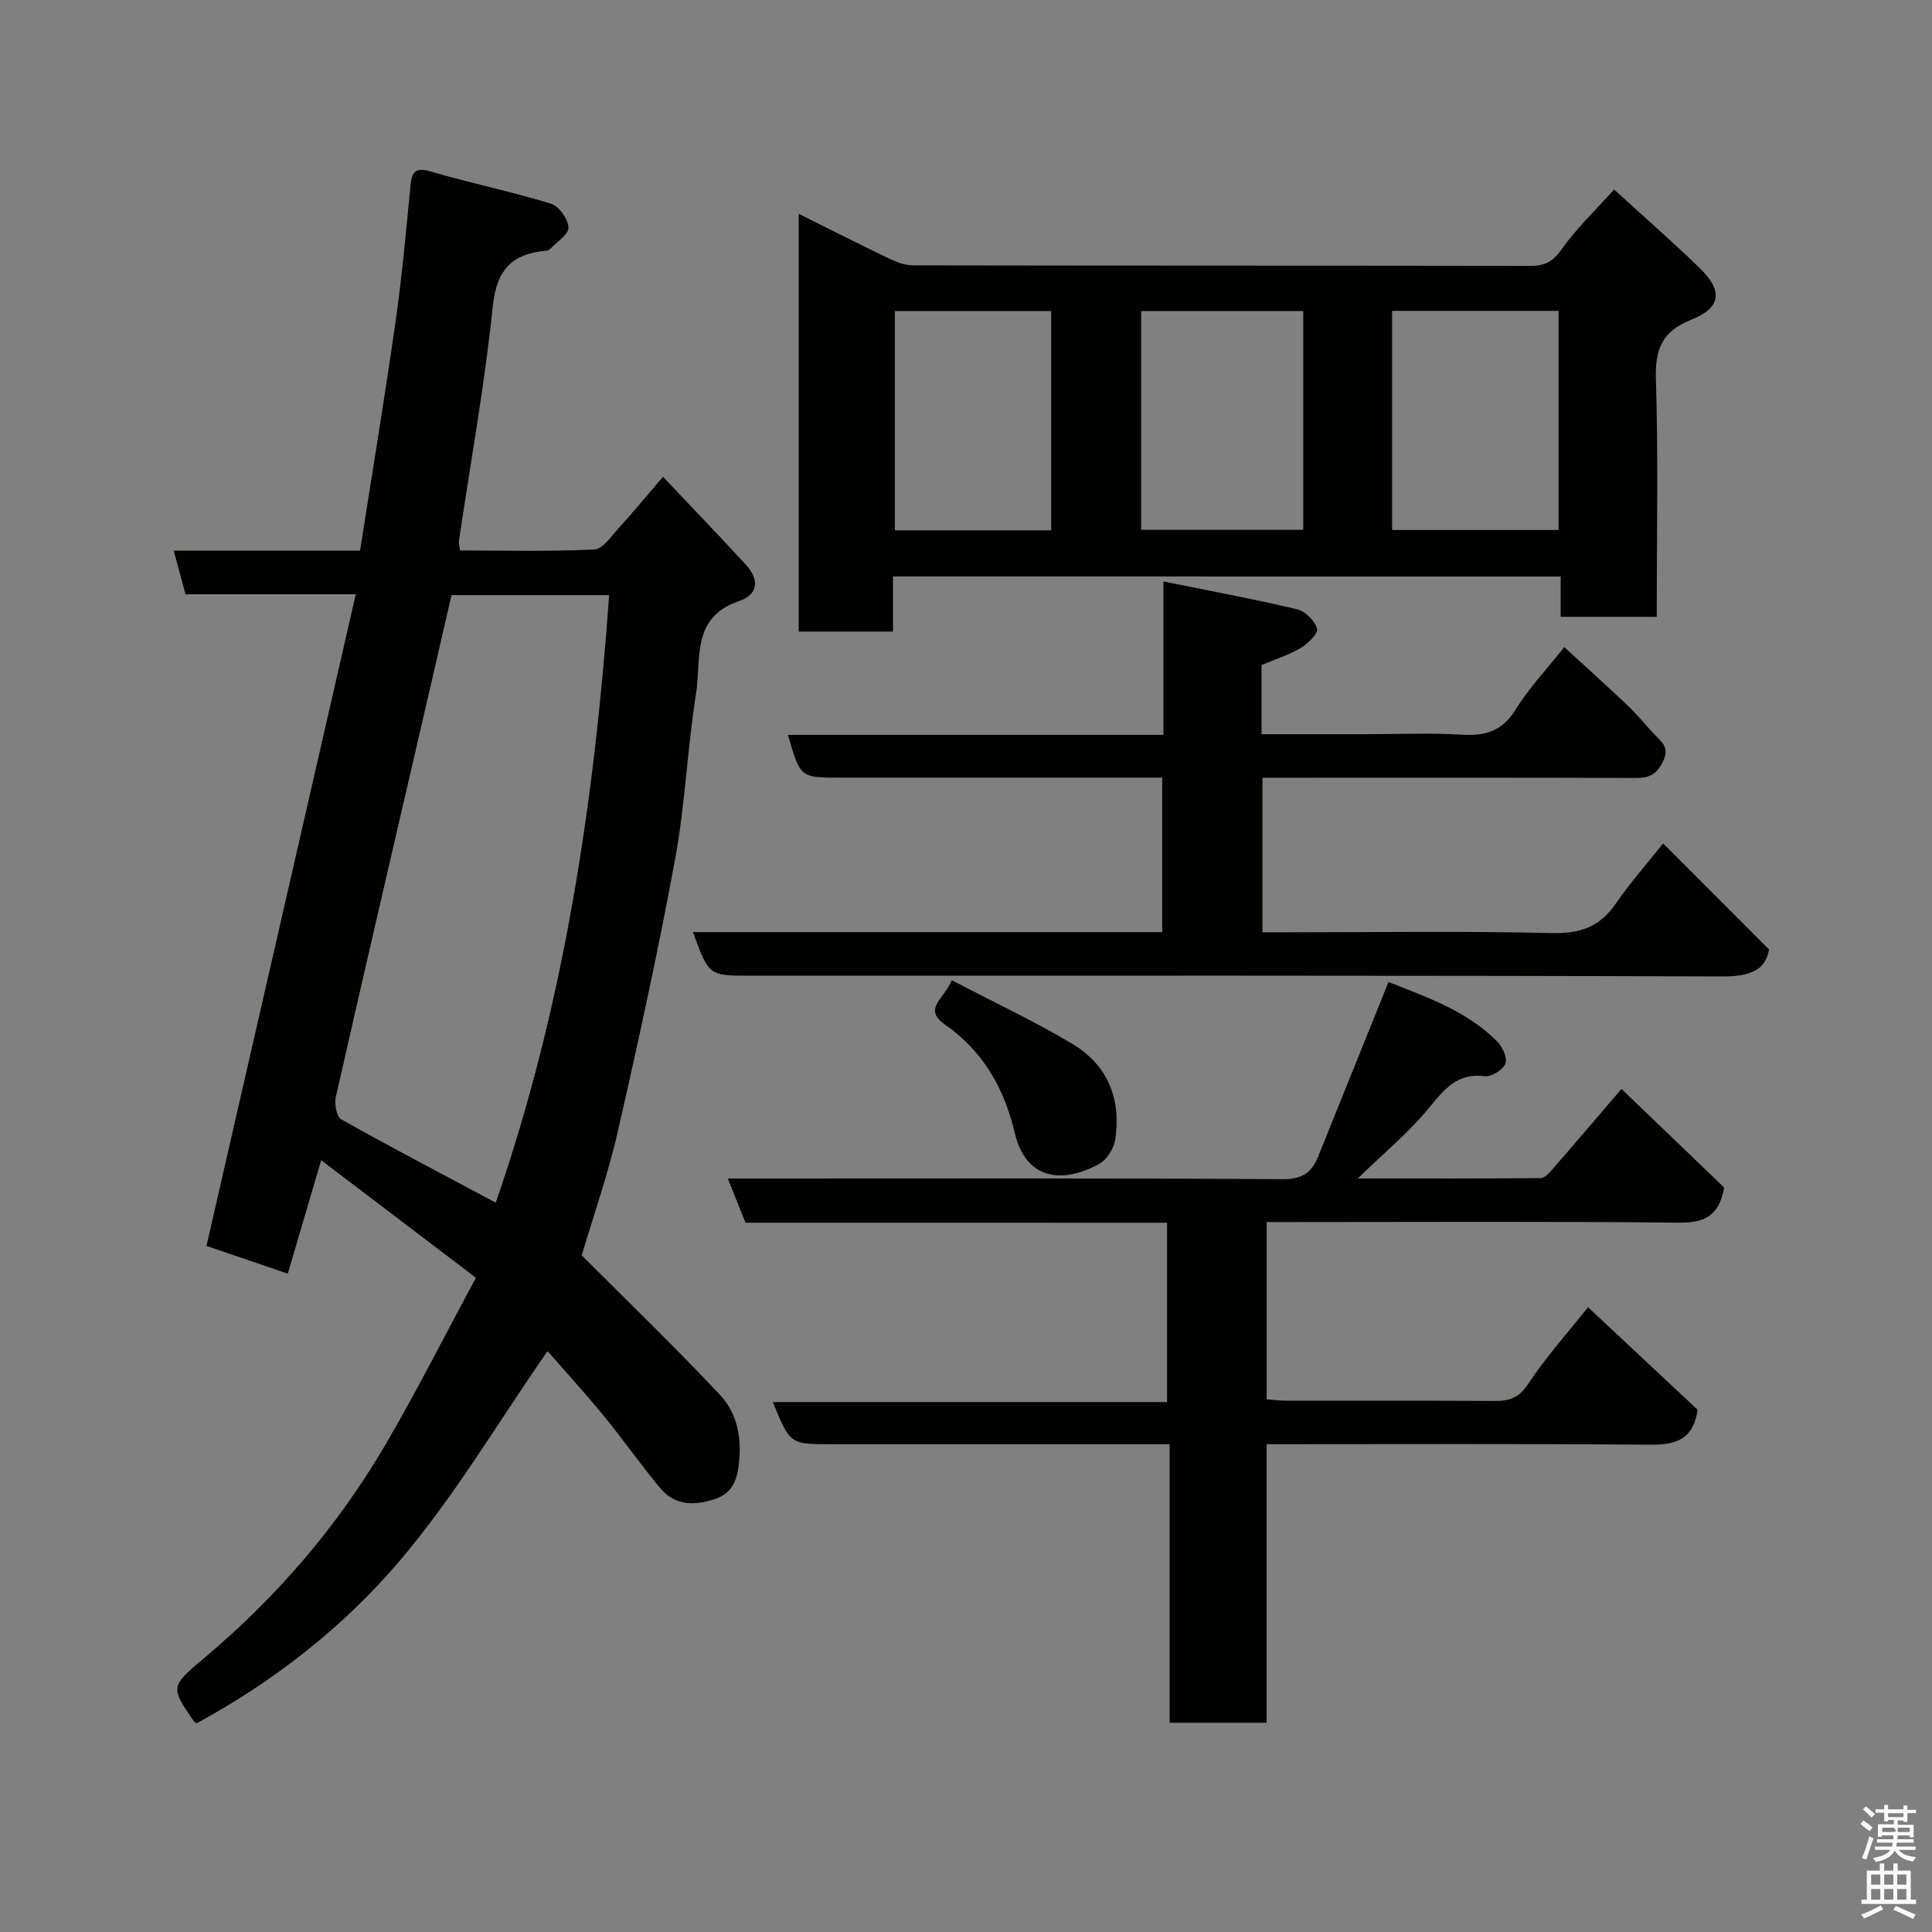<svg enable-background="new 0 0 400 400" viewBox="0 0 400 400" xmlns="http://www.w3.org/2000/svg"><rect x="0" y="0" width="400" height="400" fill="#808080" stroke="none"/><path d="m385.2 377.6.6-.7c.6.4 1.3.9 1.9 1.5l-.6.7c-.8-.5-1.4-1-1.9-1.5zm.3 7.1c.6-1.4 1.1-2.9 1.5-4.5.3.1.6.3.9.4-.5 1.4-1 2.9-1.5 4.4zm.2-10.1.6-.6c.7.5 1.3 1.1 1.9 1.6l-.7.7c-.6-.6-1.2-1.2-1.8-1.7zm8.4-.8h.8v.9h1.8v.7h-1.8v1.8h-.8v-.3h-1.2v.9h3.3v2.6h-.8v-.4h-2.5c0 .3 0 .6-.1.8h3.4v.7h-3.5c0 .3-.1.6-.1.8h4v.7h-3.5c.7.9 1.9 1.3 3.6 1.5-.2.2-.4.5-.6.9-1.9-.3-3.2-1.1-3.8-2.3-.5 1.1-1.8 2-3.9 2.4-.2-.3-.4-.5-.6-.8 1.9-.4 3.1-.9 3.6-1.7h-3.2v-.7h3.5c.1-.2.1-.5.2-.8h-3.3v-.7h3.4c0-.2 0-.5 0-.8h-2.4v.3h-.8v-2.6h3.3v-.9h-1.2v.3h-.8v-1.8h-1.8v-.7h1.8v-.9h.8v.9h3.2zm-4.4 5.5h2.4c1-.3 0-.6 0-.9h-2.4zm1.2-3.1h3.2v-.8h-3.2zm4.4 2.2h-2.4v.9h2.5v-.9z" fill="#fafafb"/><path d="m389.2 385.8h.9v1.5h1.9v-1.5h.9v1.5h2.7v6h1.1v.9h-11.3v-.9h1.1v-6h2.7zm.2 8.7.5.8c-1.2.6-2.5 1.3-4 1.9-.2-.3-.3-.6-.6-.8 1.6-.6 3-1.3 4.1-1.9zm-2-4.3h1.9v-2.1h-1.9zm0 3.1h1.9v-2.2h-1.9zm2.7-3.1h1.9v-2.1h-1.9zm0 3.1h1.9v-2.2h-1.9zm2.4 1.3c1.4.6 2.7 1.2 4.1 1.8l-.5.9c-1.5-.7-2.8-1.4-4.1-1.9zm2.2-6.5h-1.9v2.1h1.9zm-1.9 5.2h1.9v-2.2h-1.9z" fill="#fafafb"/><g fill="#010100"><path d="m120.44 259.9c9.93 9.95 19.51 19.19 28.61 28.87 3.13 3.33 4.39 7.87 4.05 12.81-.27 3.92-.89 7.33-4.97 8.74-4.1 1.42-8.3 1.5-11.35-2.13-4.1-4.88-7.75-10.14-11.8-15.08-3.96-4.82-8.17-9.43-11.62-13.38-10.24 14.74-19.33 30.2-30.79 43.63-11.58 13.57-25.84 24.72-41.82 33.41-.09-.06-.45-.16-.61-.39-4.8-7-4.94-7.16 2.01-12.99 15.14-12.7 27.85-27.48 37.79-44.52 6.47-11.1 12.27-22.59 18.6-34.32-10.75-8.17-21-15.95-32.04-24.34-2.41 8.18-4.62 15.7-6.92 23.49-5.89-2.01-11.78-4.02-16.83-5.75 10.36-45.21 20.57-89.79 30.91-134.91-12.44 0-23.72 0-35.25 0-.81-2.98-1.56-5.75-2.45-9.04h38.59c2.51-16.08 5.1-31.7 7.34-47.36 1.32-9.25 2.17-18.57 3.06-27.88.28-2.89.7-4.28 4.23-3.25 8.25 2.41 16.69 4.15 24.9 6.67 1.65.5 3.54 3.17 3.61 4.92.06 1.43-2.41 2.98-3.79 4.44-.21.22-.59.35-.9.38-7.02.63-10.19 3.94-10.97 11.49-1.68 16.24-4.61 32.35-7.01 48.52-.07.47.1.98.22 2.04 9.24 0 18.54.25 27.8-.21 1.8-.09 3.59-2.82 5.16-4.54 2.88-3.15 5.59-6.45 9.07-10.5 5.62 5.94 11.38 11.95 17.04 18.06 2.87 3.1 2.9 6.26-1.42 7.72-9.83 3.33-7.66 12.1-8.78 19.1-1.81 11.32-2.24 22.87-4.31 34.13-3.48 18.89-7.58 37.68-11.86 56.4-2.05 9.03-5.15 17.8-7.5 25.77zm-26.96-136.69c-1.54 6.68-2.99 13.03-4.46 19.37-6.53 28.18-13.09 56.35-19.5 84.56-.33 1.43.17 4.07 1.14 4.62 10.49 5.89 21.16 11.47 31.98 17.24 14.13-40.76 20.4-82.82 23.48-125.79-11.25 0-21.85 0-32.64 0z"/><path d="m184.88 119.35v11.41c-6.63 0-12.9 0-19.52 0 0-28.6 0-57.18 0-86.5 6.27 3.12 12.42 6.25 18.63 9.23 1.54.74 3.31 1.44 4.98 1.45 42.66.08 85.31.04 127.97.11 2.94 0 4.62-.93 6.4-3.45 2.99-4.25 6.84-7.9 10.84-12.37 6.17 5.64 12.11 10.83 17.76 16.31 4.79 4.65 4.42 8.18-1.71 10.62-6.1 2.42-7.59 6.08-7.39 12.37.5 16.28.17 32.59.17 49.18-6.76 0-13.15 0-19.89 0 0-2.79 0-5.4 0-8.35-46.08-.01-91.8-.01-138.24-.01zm103.34-9.62h34.46c0-15.31 0-30.35 0-45.37-11.69 0-23.06 0-34.46 0zm-18.4-45.33c-11.56 0-22.61 0-33.56 0v45.3h33.56c0-15.23 0-30.15 0-45.3zm-52.19 45.39c0-15.48 0-30.51 0-45.38-11.08 0-21.79 0-32.36 0v45.38z"/><path d="m154.35 253.15c-1.23-3.08-2.31-5.78-3.66-9.15h5.91c36.33 0 72.67-.1 109 .14 4.07.03 5.99-1.43 7.32-4.72 4.8-11.89 9.59-23.79 14.56-36.11 7.81 3.11 16.12 5.92 22.47 12.29 1.11 1.11 2.18 3.44 1.73 4.6-.5 1.29-2.89 2.79-4.26 2.62-5.75-.73-8.41 2.7-11.6 6.6-4.03 4.94-9.06 9.07-14.71 14.57 13.7 0 25.79.04 37.88-.08.82-.01 1.76-1.06 2.43-1.82 4.54-5.21 9.01-10.48 14.29-16.64 7.34 7.05 14.47 13.89 21.26 20.42-1.09 6.16-4.36 7.33-9.6 7.27-26.5-.29-53-.13-79.5-.13-1.79 0-3.58 0-5.62 0v36.71c1.38.09 2.81.28 4.24.28 14.33.02 28.67-.03 43 .05 3.02.02 4.99-.64 6.88-3.5 3.66-5.54 8.14-10.53 12.41-15.91 7.98 7.47 15.57 14.57 22.7 21.24-.98 6.55-4.95 7.28-10.2 7.23-26.16-.22-52.32-.1-79.04-.1v57.66c-6.93 0-13.32 0-20.08 0 0-19.02 0-37.96 0-57.66-2.11 0-3.86 0-5.61 0-21.5 0-43 0-64.5 0-8.49 0-8.49 0-12.04-8.73h81.62c0-12.57 0-24.62 0-37.12-29.09-.01-58.19-.01-87.28-.01z"/><path d="m143.46 192.98h97.16c0-10.56 0-20.94 0-31.98-1.7 0-3.46 0-5.23 0-20.49 0-40.98 0-61.47 0-8.24 0-8.24 0-10.78-8.85h77.74c0-10.55 0-20.62 0-31.76 9.7 1.97 18.75 3.64 27.69 5.76 1.68.4 3.65 2.37 4.11 4.01.28.97-1.89 3.11-3.39 4-2.47 1.46-5.29 2.34-8.1 3.52v14.33h21.48c6.66 0 13.35-.3 19.98.1 4.88.3 8.37-.74 11.12-5.18 2.74-4.42 6.39-8.28 10.1-12.96 4.35 4 8.78 7.98 13.1 12.08 1.91 1.82 3.6 3.88 5.39 5.82 1.51 1.64 3.47 2.75 1.92 5.84-1.35 2.68-2.84 3.37-5.62 3.36-23.82-.09-47.64-.05-71.46-.05-1.82 0-3.64 0-5.82 0v32h5.28c18.16 0 36.32-.28 54.47.16 5.81.14 9.96-1.12 13.3-5.96 3.14-4.56 6.84-8.73 9.91-12.6 7.08 7.09 14.21 14.23 21.92 21.95-.7 4.28-3.96 5.61-9.63 5.59-67.13-.23-134.27-.15-201.4-.15-8.47-.01-8.47-.01-11.77-9.03z"/><path d="m197.05 202.95c8.46 4.42 16.96 8.39 24.98 13.18 7.31 4.37 10.17 11.46 8.85 19.87-.28 1.81-1.71 4.08-3.28 4.95-7.5 4.15-15.17 3.49-17.51-6.41-2.19-9.27-6.57-16.93-14.46-22.43-4.68-3.27-.05-5.36 1.42-9.16z"/></g></svg>